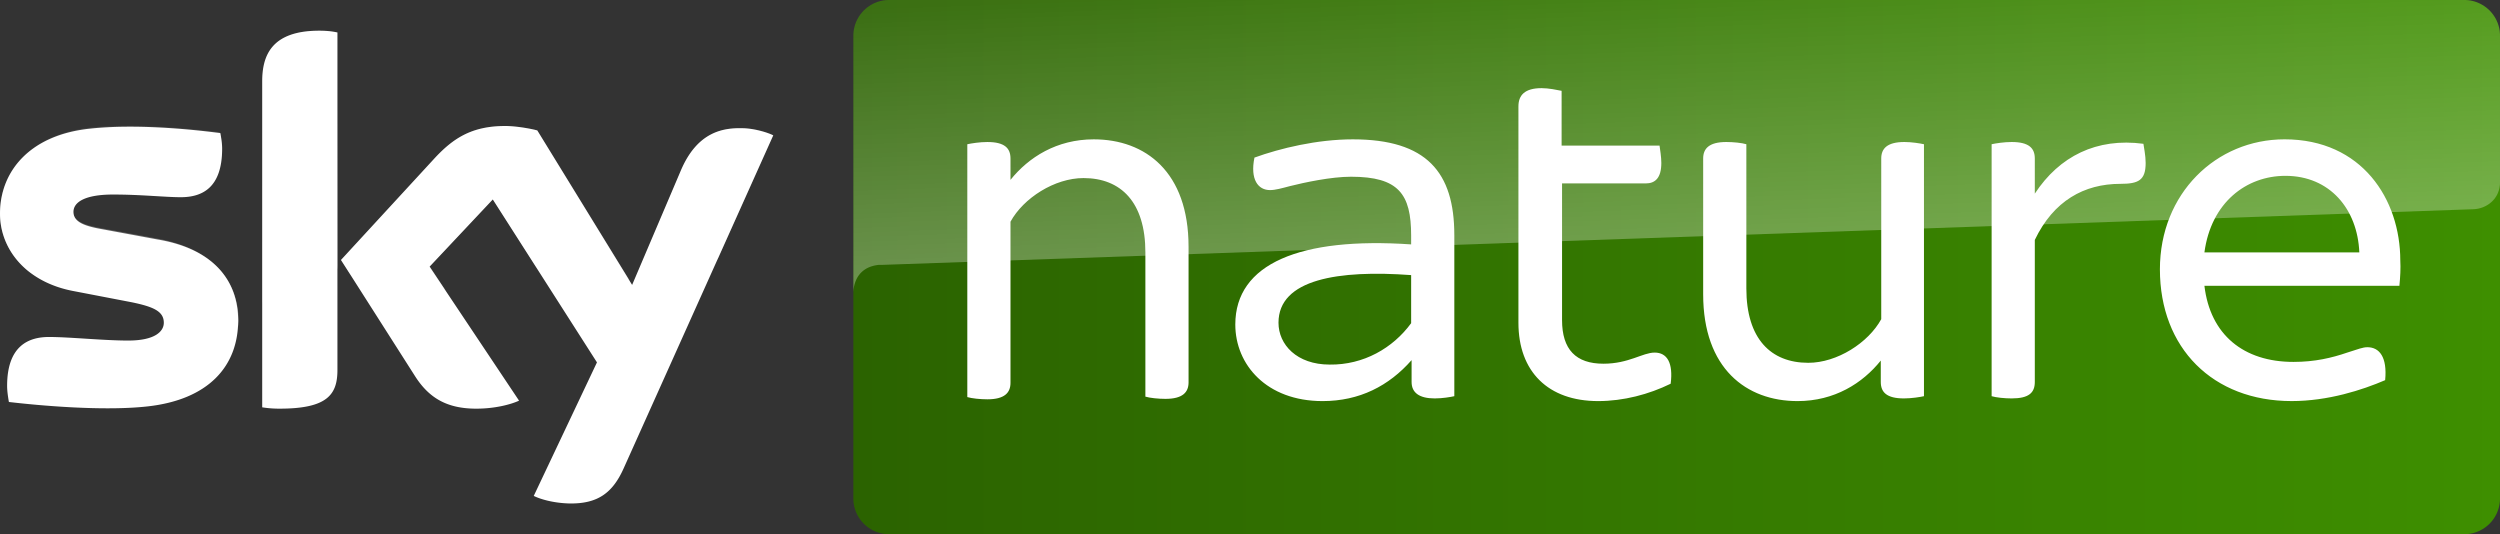 <?xml version="1.0" encoding="UTF-8"?>
<svg width="800" height="170.94" version="1.1" xmlns="http://www.w3.org/2000/svg">
	<rect width="100%" height="100%" fill="#333333" stroke="none"/>
	<linearGradient id="A" x1="153.57" x2="449.99" y1="48.077" y2="48.077" gradientTransform="scale(1.778)" gradientUnits="userSpaceOnUse">
		<stop stop-color="#2b6300" offset="0"/>
		<stop stop-color="#3e8f00" offset="1"/>
	</linearGradient>
	<path d="m788.6 0h-504.13a11.431 11.431 0 0 0-11.396 11.396v148.15a11.431 11.431 0 0 0 11.396 11.396h504.13a11.431 11.431 0 0 0 11.396-11.396v-148.15a11.431 11.431 0 0 0-11.396-11.396z" fill="url(#A)"/>
	<path d="m170.8 158.69c1.995 0.997 6.126 2.279 11.396 2.421 8.974 0.142 13.817-3.276 17.38-11.253l47.863-106.55c-1.995-0.997-6.411-2.279-9.972-2.279-6.126-0.142-14.388 1.14-19.659 13.675l-15.527 36.468-30.341-49.429c-1.995-0.571-6.837-1.424-10.256-1.424-10.827 0-16.809 3.989-22.935 10.684l-29.63 32.192 23.79 37.321c4.416 6.837 10.114 10.256 19.516 10.256 6.126 0 11.253-1.424 13.675-2.564l-28.633-42.876 20.228-21.509 33.333 52.137zm-62.821-40.313c0 7.835-3.134 12.393-18.519 12.393a33.902 33.902 0 0 1-5.556-0.427v-104.28c0-7.977 2.706-16.24 18.233-16.24 1.995 0 3.989 0.142 5.84 0.571zm-31.767-15.812c0 14.672-9.545 25.356-29.06 27.493-14.103 1.566-34.615-0.284-44.302-1.424-0.284-1.566-0.571-3.561-0.571-5.129 0-12.821 6.837-15.669 13.39-15.669 6.695 0 17.38 1.14 25.356 1.14 8.69 0 11.396-2.992 11.396-5.698 0-3.703-3.419-5.129-10.256-6.553l-18.519-3.561c-15.383-2.852-23.644-13.534-23.644-24.788 0-13.675 9.687-25.214 28.775-27.207 14.388-1.566 32.052 0.142 41.739 1.424 0.284 1.566 0.571 3.276 0.571 4.985 0 12.821-6.695 15.527-13.248 15.527-4.985 0-12.677-0.855-21.652-0.855s-12.677 2.421-12.677 5.556c0 3.276 3.561 4.558 9.259 5.556l17.664 3.276c17.948 2.992 25.783 13.248 25.783 25.925z" fill="#fff"/>
	<linearGradient id="B" x1="70.259" x2="69.134" y1="50.615" y2="18.41" gradientTransform="scale(1.778)" gradientUnits="userSpaceOnUse">
		<stop stop-color="#fff" offset="0"/>
		<stop stop-color="#fff" stop-opacity=".25" offset="1"/>
	</linearGradient>
	<path d="m247.44 43.305-17.522 39.031c-0.571 0.997-2.421 4.416-7.266 4.558l-15.954 0.571c-2.85 0.142-3.845 2.85-3.845 2.85l15.1-35.612c5.271-12.535 13.532-13.817 19.659-13.675 3.419 0 7.835 1.14 9.829 2.279zm-45.868 46.581-29.63-48.148c-1.995-0.571-6.837-1.424-10.256-1.424-10.827 0-16.809 3.989-22.935 10.684l-29.63 32.192 2.421 3.703c0.997 1.424 2.992 3.703 6.98 3.561 1.424 0 15.669-0.571 16.809-0.571 3.703-0.142 5.982 1.424 7.408 3.276l-5.271-7.977 20.228-21.509 13.675 21.367c2.421 3.276 6.126 3.276 6.98 3.276 0.713 0 18.519-0.713 19.372-0.713 1.282 0 2.706 0.713 3.845 2.279zm-99.431-80.057c-15.527 0-18.091 8.261-18.091 16.24v71.509c0-2.85 2.279-5.84 5.84-5.982 2.564-0.142 9.829-0.284 11.966-0.427 2.421-0.142 5.982-1.71 6.126-6.126v-74.645c-1.852-0.284-3.845-0.571-5.84-0.571zm-51.852 66.524-17.664-3.276c-5.698-0.997-9.259-2.279-9.259-5.556 0-2.992 3.703-5.556 12.677-5.556 8.832 0 16.667 0.855 21.652 0.855 6.553 0 13.248-2.706 13.248-15.527 0-1.71-0.142-3.276-0.571-4.985-9.687-1.14-27.207-2.992-41.739-1.424-18.942 2.277-28.629 13.815-28.629 27.492 0 6.98 3.134 13.817 9.401 18.661 4.7 2.992 9.401 4.274 14.245 5.129 3.989 0.713 12.964 1.282 19.801 0.997 2.137-0.142 17.664-0.571 21.083-0.713 7.835-0.284 12.251 6.411 11.682 13.248v-0.427c0.142-0.855 0.142-1.71 0.142-2.706-0.142-12.677-7.977-22.935-26.068-26.212z" fill="url(#B)" opacity=".3"/>
	<path d="m380.34 78.917v43.447c0 3.134-1.852 5.271-7.408 5.271-2.279 0-4.985-0.284-6.411-0.713v-46.153c0-16.096-7.835-23.788-19.801-23.788-9.259 0-19.23 6.411-23.362 13.961v51.564c0 3.134-1.852 5.271-7.408 5.271-2.279 0-4.985-0.284-6.411-0.713v-80.91c1.282-0.284 3.989-0.713 6.411-0.713 5.556 0 7.408 1.995 7.408 5.271v6.837c5.84-7.266 14.814-12.964 26.638-12.964 16.524 0 30.341 10.398 30.341 34.331zm85.044-3.703v51.566c-1.282 0.284-3.845 0.713-6.268 0.713-4.985 0-7.408-1.852-7.408-5.271v-6.98c-7.266 8.261-16.667 13.106-28.491 13.106-17.948 0-27.92-11.682-27.92-24.501 0-19.516 20.798-28.062 56.268-25.641v-2.85c0-13.248-3.989-18.804-19.23-18.804-6.411 0-14.956 1.852-19.516 2.992-2.706 0.713-4.7 1.282-6.411 1.282-3.845 0-6.411-3.419-4.985-10.398 8.261-2.992 20.085-5.84 31.481-5.84 23.646 0 32.478 10.54 32.478 30.628zm-13.817 28.204v-15.385c-23.22-1.71-42.45 1.282-42.45 15.243 0 6.98 5.84 13.39 16.382 13.39 10.827 0.142 20.228-5.271 26.068-13.248zm83.049 19.372c-6.98 3.419-15.1 5.556-23.22 5.556-15.954 0-25.499-9.401-25.499-25.072v-69.228c0-3.561 1.995-5.84 7.408-5.84 2.279 0 4.985 0.571 6.411 0.855v17.522h31.339c0.142 1.14 0.571 3.561 0.571 5.556 0 4.843-1.995 6.553-4.985 6.553h-26.784v43.732c0 9.401 4.416 13.961 13.248 13.961 8.119 0 12.535-3.561 16.382-3.561 3.989 0 5.982 3.276 5.129 9.972zm81.054-76.638v80.628c-1.282 0.284-3.989 0.713-6.411 0.713-5.556 0-7.408-1.995-7.408-5.271v-6.837c-5.84 7.266-14.814 12.964-26.638 12.964-16.382 0-30.199-10.398-30.199-34.188v-43.447c0-3.134 1.852-5.271 7.408-5.271 2.279 0 4.985 0.284 6.411 0.713v46.155c0 16.096 7.835 23.788 19.801 23.788 9.259 0 19.23-6.411 23.362-13.961v-51.424c0-3.134 1.852-5.271 7.408-5.271 2.279 0 4.985 0.427 6.268 0.713zm70.94 5.982c0 5.556-2.279 6.695-8.119 6.695-11.538 0-21.367 5.413-27.351 17.948v45.444c0 3.419-1.852 5.271-7.408 5.271-2.279 0-4.985-0.284-6.411-0.713v-80.626c1.282-0.284 3.989-0.713 6.411-0.713 5.556 0 7.408 1.995 7.408 5.271v11.253c7.835-11.966 19.801-17.948 34.757-15.954 0.142 1.14 0.713 3.703 0.713 6.126zm81.196 39.316h-62.393c1.852 15.669 12.535 24.359 28.491 24.359 6.837 0 12.251-1.282 17.237-2.992 3.561-1.14 4.985-1.71 6.411-1.71 3.845 0 6.411 3.134 5.698 10.54-7.266 3.134-18.233 6.695-29.915 6.695-25.214 0-42.165-16.951-42.165-42.165 0-24.217 17.948-41.595 39.886-41.595 24.786 0 37.036 19.23 37.036 38.747 0.142 2.421 0 5.271-0.284 8.119zm-62.393-10.684h49.573c-0.571-13.817-9.401-24.501-23.646-24.501-12.535 0-23.788 8.548-25.925 24.501z" fill="#fff"/>
	<linearGradient id="C" x1="302.3" x2="300.62" y1="44.201" y2="-3.684" gradientTransform="scale(1.778)" gradientUnits="userSpaceOnUse">
		<stop stop-color="#fff" offset="0"/>
		<stop stop-color="#fff" stop-opacity=".25" offset="1"/>
	</linearGradient>
	<path d="m281.2 84.757h1.14l509.12-17.806c4.274-0.142 8.548-3.276 8.548-8.69v-46.866a11.431 11.431 0 0 0-11.396-11.396h-504.13a11.431 11.431 0 0 0-11.396 11.396v82.336c0-0.997 0.142-8.119 8.119-8.974z" fill="url(#C)" opacity=".3"/>
</svg>
